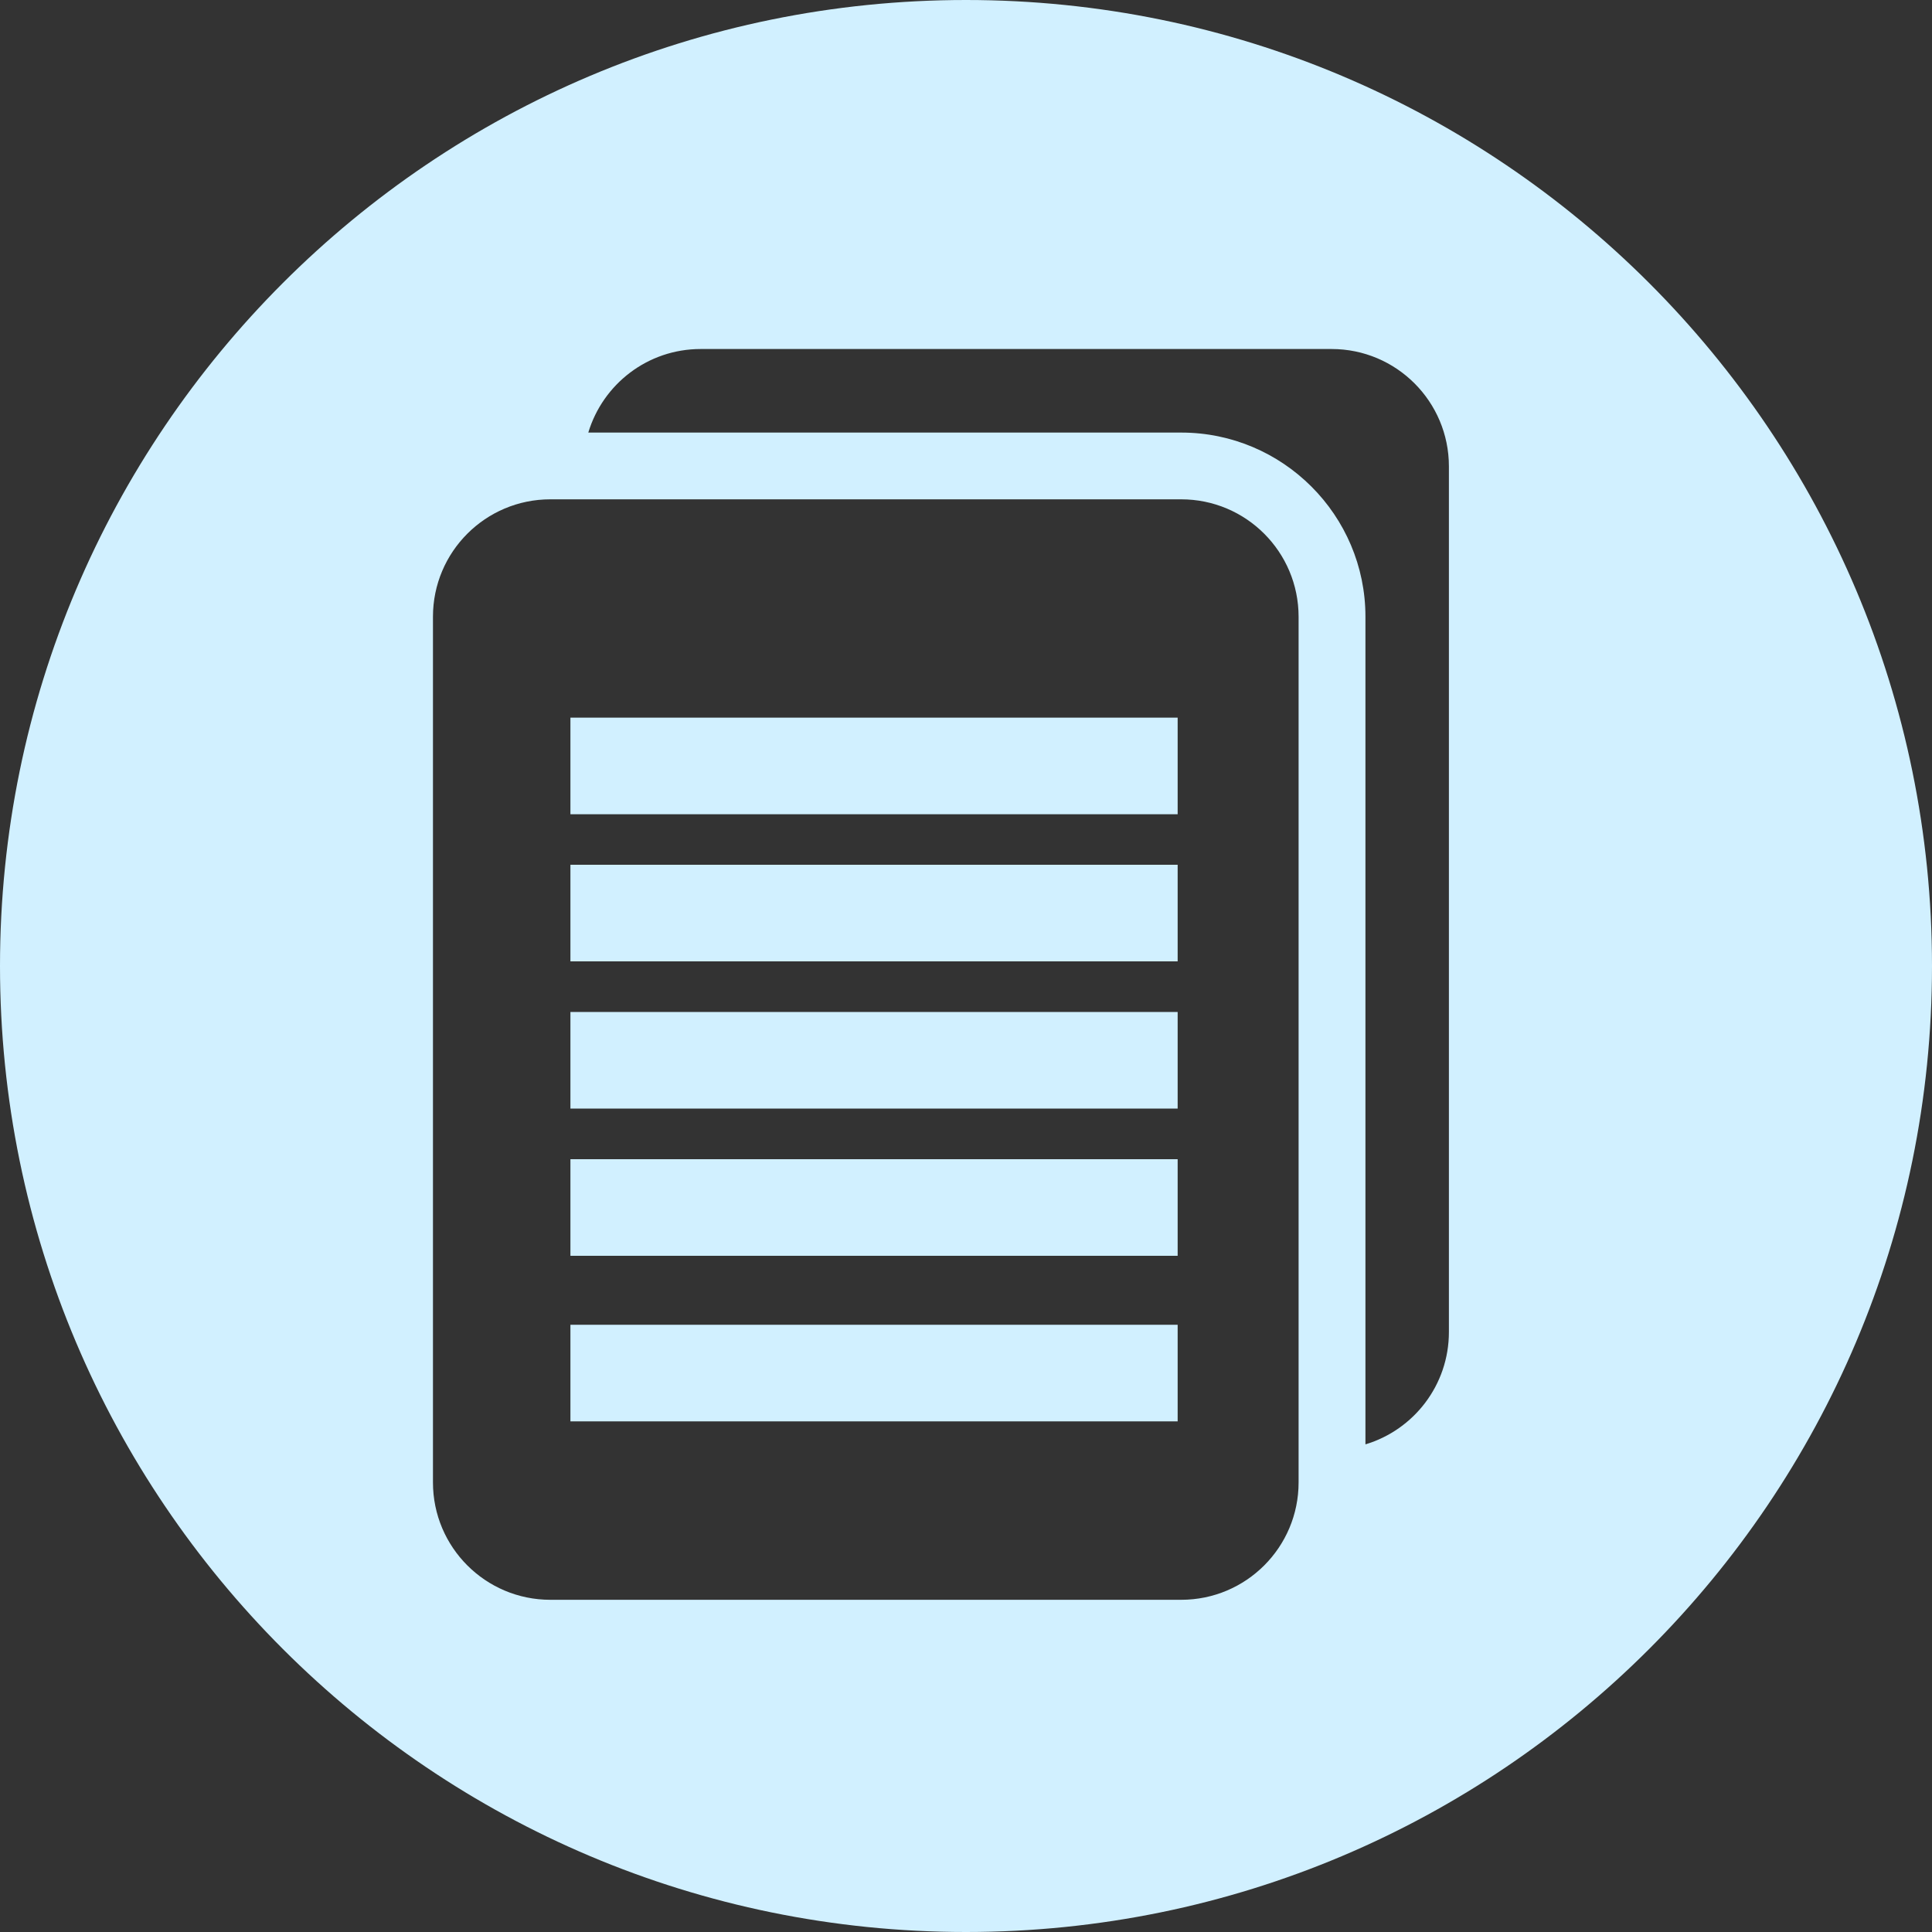 <?xml version="1.0" encoding="UTF-8"?>
<svg width="20px" height="20px" viewBox="0 0 20 20" version="1.1" xmlns="http://www.w3.org/2000/svg" xmlns:xlink="http://www.w3.org/1999/xlink">
    <rect x="0" y="0" width="20" height="20" fill="#333333" stroke="none"/>
    <!-- Generator: Sketch 50.2 (55047) - http://www.bohemiancoding.com/sketch -->
    <title>document</title>
    <desc>Created with Sketch.</desc>
    <defs></defs>
    <g id="Page-1" stroke="none" stroke-width="1" fill="none" fill-rule="evenodd">
        <g id="main-v6-slide-1" transform="translate(-391, -4467)" fill="#D1F0FF" fill-rule="nonzero">
            <g id="Footer" transform="translate(276, 4427)">
                <g id="document" transform="translate(115, 40)">
                    <rect id="Rectangle-path" x="5.905" y="12" width="6.286" height="1"></rect>
                    <rect id="Rectangle-path" x="5.905" y="10.476" width="6.286" height="1"></rect>
                    <rect id="Rectangle-path" x="5.905" y="8.952" width="6.286" height="1"></rect>
                    <rect id="Rectangle-path" x="5.905" y="13.714" width="6.286" height="1"></rect>
                    <path d="M10,0 C4.477,0 0,4.477 0,10 C0,15.523 4.477,20 10,20 C15.523,20 20,15.523 20,10 C20,4.477 15.523,0 10,0 Z M13.443,14.13 L13.443,15.346 C13.443,16.017 12.899,16.561 12.228,16.561 L5.697,16.561 C5.026,16.561 4.482,16.017 4.482,15.346 L4.482,6.384 C4.482,5.713 5.026,5.169 5.697,5.169 L12.228,5.169 C12.899,5.169 13.443,5.713 13.443,6.385 C13.443,6.385 13.443,7.599 13.443,7.599 L13.443,14.13 Z M14.999,12.574 L14.999,13.789 C14.999,14.338 14.635,14.802 14.135,14.952 L14.135,14.13 L14.135,7.599 L14.135,6.384 C14.135,5.333 13.279,4.478 12.228,4.478 L6.09,4.478 C6.241,3.977 6.704,3.613 7.253,3.613 L13.785,3.613 C14.455,3.613 14.999,4.157 14.999,4.828 L14.999,6.043 L14.999,6.043 L14.999,12.574 Z" id="Shape"></path>
                    <rect id="Rectangle-path" x="5.905" y="7.429" width="6.286" height="1"></rect>
                </g>
            </g>
        </g>
    </g>
</svg>